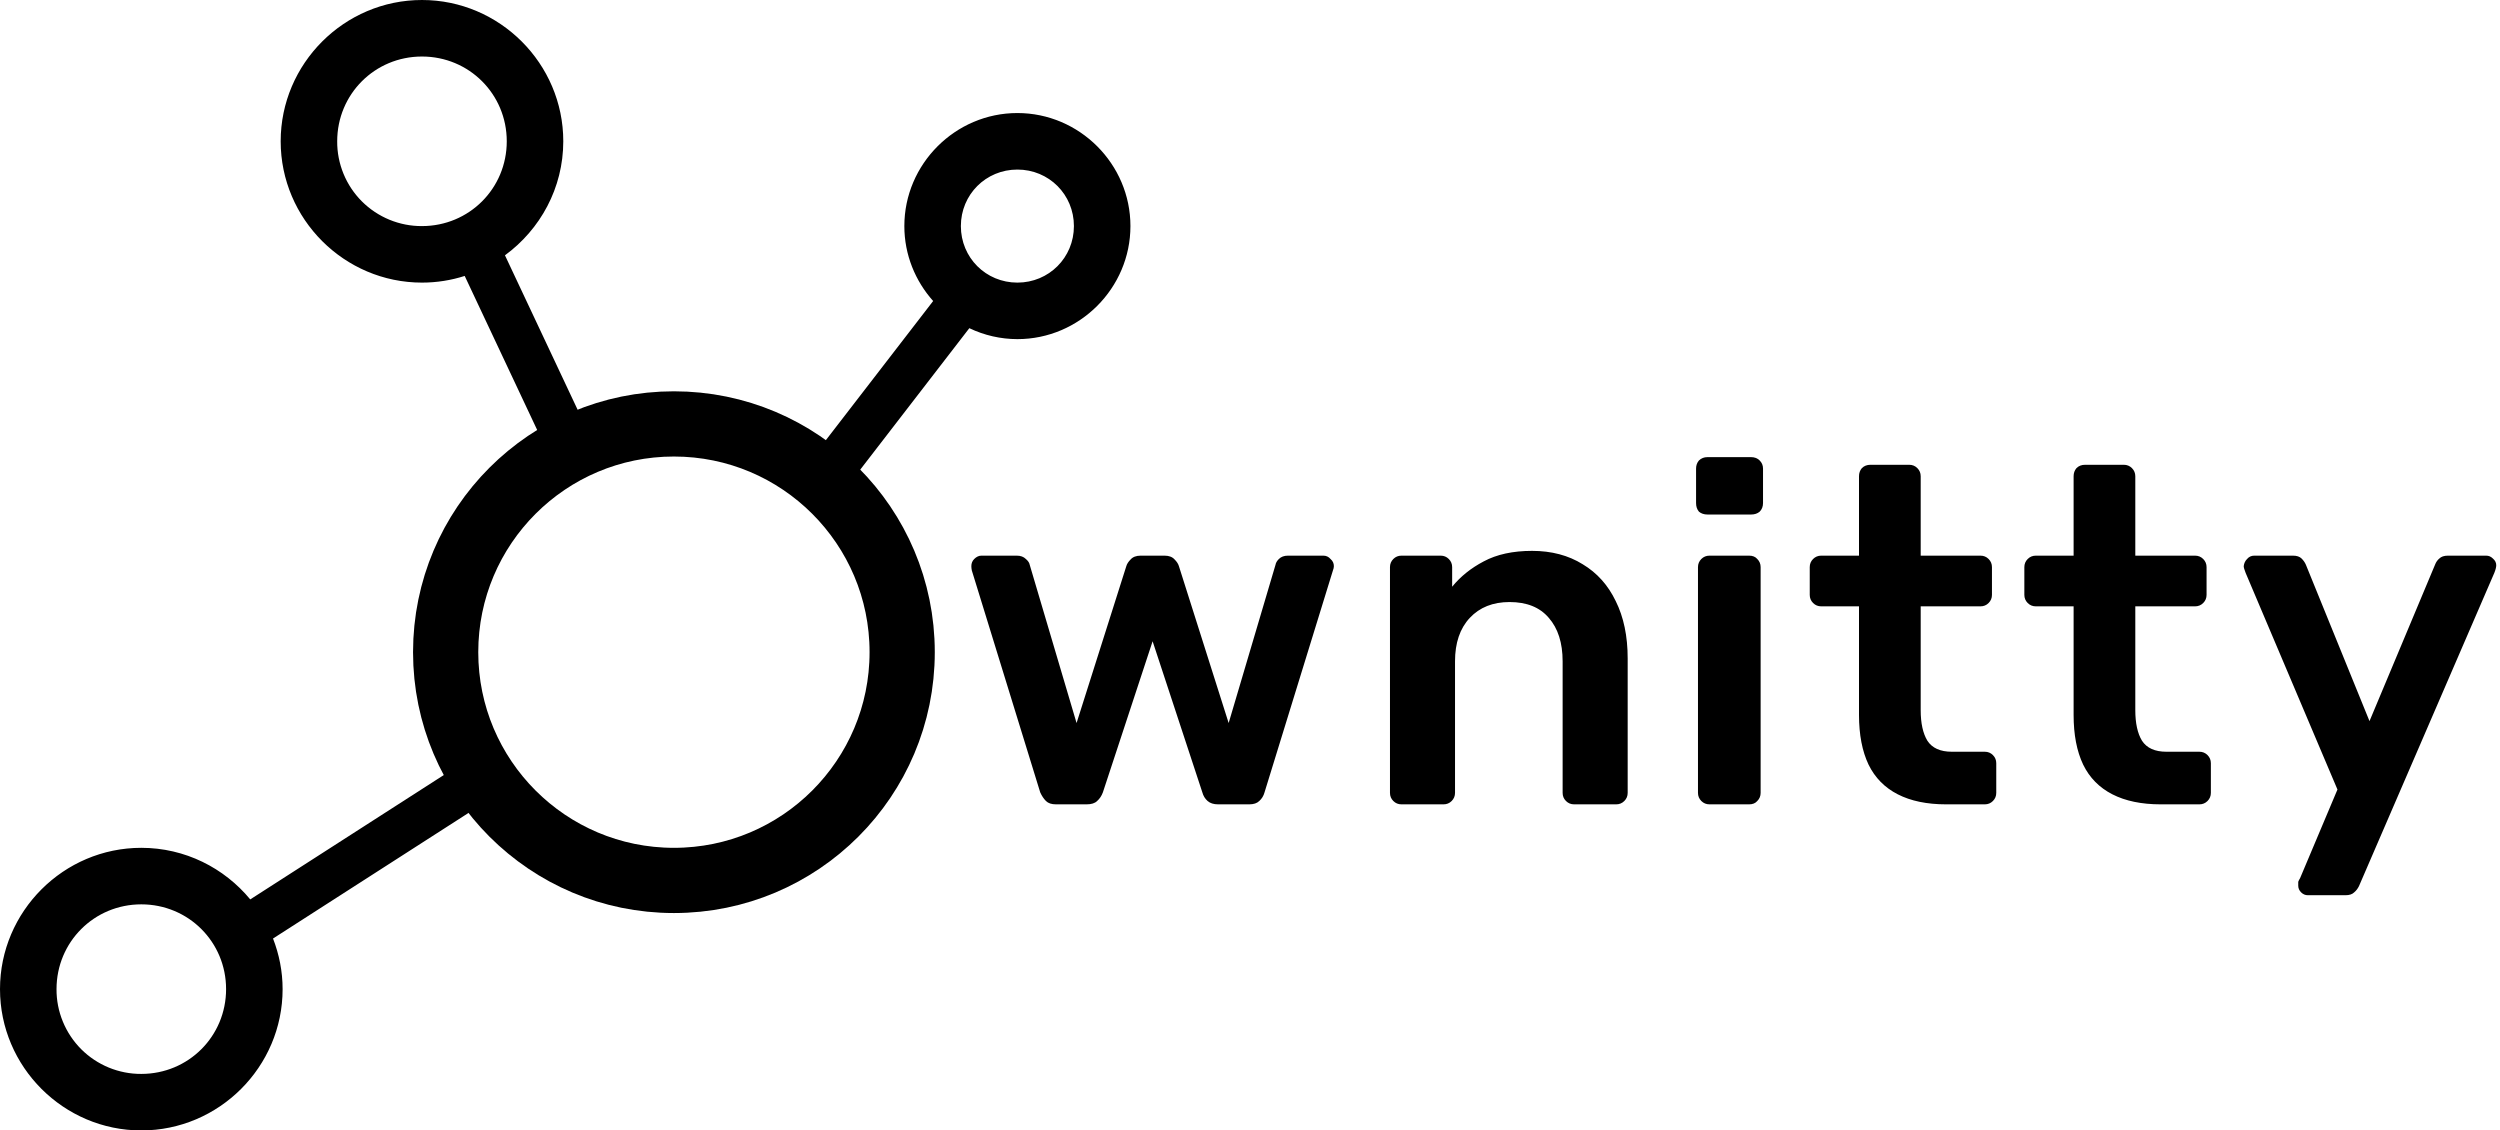<svg width="115" height="52" viewBox="0 0 115 52" fill="none" xmlns="http://www.w3.org/2000/svg">
<g clip-path="url(#clip0_166_2822)">
<path d="M19.411 0C15.836 0 12.911 2.926 12.911 6.5C12.911 10.075 15.836 13 19.411 13C20.095 13 20.755 12.892 21.376 12.693L24.796 19.961C20.571 22.623 18.365 27.825 19.724 32.894C19.962 33.78 20.304 34.636 20.742 35.442L11.512 41.372L11.511 41.372C10.316 39.926 8.511 39 6.5 39C2.926 39 0 41.925 0 45.5C0 49.075 2.926 52 6.5 52C10.075 52 13 49.075 13 45.5C13 44.68 12.84 43.896 12.559 43.172L21.894 37.175C24.711 40.683 29.436 42.403 34.053 41.166C40.282 39.497 43.995 33.066 42.326 26.837C41.816 24.926 40.827 23.178 39.453 21.756L44.589 15.096C45.279 15.427 46.035 15.599 46.8 15.6C49.656 15.6 52 13.256 52 10.4C52 7.544 49.656 5.2 46.8 5.2C43.944 5.2 41.6 7.544 41.6 10.4C41.6 11.72 42.104 12.927 42.925 13.847L37.878 20.392C35.122 18.402 31.527 17.618 27.997 18.564C27.533 18.688 27.085 18.842 26.65 19.016L23.228 11.744C24.849 10.558 25.911 8.65 25.911 6.5C25.911 2.926 22.985 0 19.411 0ZM19.411 2.6C21.58 2.6 23.311 4.331 23.311 6.5C23.311 8.669 21.58 10.4 19.411 10.4C18.898 10.403 18.389 10.303 17.915 10.108C17.441 9.913 17.01 9.626 16.647 9.264C16.284 8.901 15.997 8.47 15.802 7.996C15.607 7.521 15.508 7.013 15.511 6.5C15.511 4.331 17.241 2.6 19.411 2.6ZM46.8 7.8C48.251 7.8 49.4 8.949 49.4 10.4C49.4 11.851 48.251 13 46.8 13C45.349 13 44.2 11.851 44.2 10.4C44.2 8.949 45.349 7.8 46.8 7.8ZM31.436 19.471C35.858 19.647 39.847 22.656 41.063 27.148C41.066 27.156 41.068 27.165 41.071 27.174C41.073 27.184 41.075 27.194 41.077 27.205C42.543 32.739 39.251 38.428 33.717 39.91C28.172 41.396 22.466 38.102 20.98 32.558C19.494 27.013 22.79 21.305 28.334 19.819C29.344 19.547 30.39 19.43 31.436 19.471ZM6.5 41.6C8.669 41.6 10.4 43.331 10.4 45.5C10.4 47.669 8.669 49.4 6.5 49.4C5.987 49.403 5.479 49.303 5.004 49.108C4.53 48.913 4.099 48.626 3.736 48.264C3.374 47.901 3.087 47.47 2.892 46.996C2.696 46.521 2.597 46.013 2.6 45.5C2.6 43.331 4.331 41.6 6.5 41.6Z" fill="black"/>
<circle cx="31" cy="30" r="10.5" stroke="black" stroke-width="3"/>
</g>
<path d="M48.576 37C48.371 37 48.217 36.949 48.114 36.846C48.011 36.743 47.923 36.611 47.85 36.45L44.704 26.242C44.689 26.169 44.682 26.103 44.682 26.044C44.682 25.912 44.726 25.802 44.814 25.714C44.917 25.611 45.027 25.56 45.144 25.56H46.772C46.948 25.56 47.087 25.611 47.19 25.714C47.293 25.802 47.351 25.89 47.366 25.978L49.522 33.26L51.81 26.044C51.839 25.941 51.905 25.839 52.008 25.736C52.111 25.619 52.265 25.56 52.47 25.56H53.57C53.775 25.56 53.929 25.619 54.032 25.736C54.135 25.839 54.201 25.941 54.23 26.044L56.518 33.26L58.674 25.978C58.689 25.89 58.74 25.802 58.828 25.714C58.931 25.611 59.07 25.56 59.246 25.56H60.874C61.006 25.56 61.116 25.611 61.204 25.714C61.307 25.802 61.358 25.912 61.358 26.044C61.358 26.103 61.343 26.169 61.314 26.242L58.168 36.45C58.124 36.611 58.043 36.743 57.926 36.846C57.823 36.949 57.669 37 57.464 37H56.034C55.829 37 55.667 36.949 55.55 36.846C55.433 36.743 55.352 36.611 55.308 36.45L53.02 29.498L50.732 36.45C50.673 36.611 50.585 36.743 50.468 36.846C50.365 36.949 50.204 37 49.984 37H48.576ZM64.467 37C64.32 37 64.195 36.949 64.093 36.846C63.99 36.743 63.939 36.619 63.939 36.472V26.088C63.939 25.941 63.99 25.817 64.093 25.714C64.195 25.611 64.32 25.56 64.467 25.56H66.271C66.418 25.56 66.542 25.611 66.645 25.714C66.748 25.817 66.799 25.941 66.799 26.088V26.99C67.18 26.521 67.664 26.132 68.251 25.824C68.852 25.501 69.593 25.34 70.473 25.34C71.368 25.34 72.145 25.545 72.805 25.956C73.465 26.352 73.971 26.917 74.323 27.65C74.689 28.383 74.873 29.263 74.873 30.29V36.472C74.873 36.619 74.822 36.743 74.719 36.846C74.616 36.949 74.492 37 74.345 37H72.409C72.262 37 72.138 36.949 72.035 36.846C71.932 36.743 71.881 36.619 71.881 36.472V30.422C71.881 29.571 71.668 28.904 71.243 28.42C70.832 27.936 70.231 27.694 69.439 27.694C68.676 27.694 68.067 27.936 67.613 28.42C67.158 28.904 66.931 29.571 66.931 30.422V36.472C66.931 36.619 66.879 36.743 66.777 36.846C66.674 36.949 66.549 37 66.403 37H64.467ZM78.635 37C78.489 37 78.364 36.949 78.261 36.846C78.159 36.743 78.107 36.619 78.107 36.472V26.088C78.107 25.941 78.159 25.817 78.261 25.714C78.364 25.611 78.489 25.56 78.635 25.56H80.461C80.623 25.56 80.747 25.611 80.835 25.714C80.938 25.817 80.989 25.941 80.989 26.088V36.472C80.989 36.619 80.938 36.743 80.835 36.846C80.747 36.949 80.623 37 80.461 37H78.635ZM78.547 23.668C78.386 23.668 78.254 23.624 78.151 23.536C78.063 23.433 78.019 23.301 78.019 23.14V21.556C78.019 21.409 78.063 21.285 78.151 21.182C78.254 21.079 78.386 21.028 78.547 21.028H80.549C80.711 21.028 80.843 21.079 80.945 21.182C81.048 21.285 81.099 21.409 81.099 21.556V23.14C81.099 23.301 81.048 23.433 80.945 23.536C80.843 23.624 80.711 23.668 80.549 23.668H78.547ZM89.518 37C88.638 37 87.897 36.846 87.296 36.538C86.695 36.23 86.248 35.775 85.954 35.174C85.661 34.558 85.514 33.795 85.514 32.886V27.892H83.776C83.629 27.892 83.505 27.841 83.402 27.738C83.299 27.635 83.248 27.511 83.248 27.364V26.088C83.248 25.941 83.299 25.817 83.402 25.714C83.505 25.611 83.629 25.56 83.776 25.56H85.514V21.908C85.514 21.761 85.558 21.637 85.646 21.534C85.749 21.431 85.881 21.38 86.042 21.38H87.824C87.971 21.38 88.096 21.431 88.198 21.534C88.301 21.637 88.352 21.761 88.352 21.908V25.56H91.102C91.249 25.56 91.374 25.611 91.476 25.714C91.579 25.817 91.63 25.941 91.63 26.088V27.364C91.63 27.511 91.579 27.635 91.476 27.738C91.374 27.841 91.249 27.892 91.102 27.892H88.352V32.666C88.352 33.267 88.455 33.737 88.66 34.074C88.88 34.411 89.254 34.58 89.782 34.58H91.3C91.447 34.58 91.572 34.631 91.674 34.734C91.777 34.837 91.828 34.961 91.828 35.108V36.472C91.828 36.619 91.777 36.743 91.674 36.846C91.572 36.949 91.447 37 91.3 37H89.518ZM99.39 37C98.51 37 97.769 36.846 97.168 36.538C96.567 36.23 96.119 35.775 95.826 35.174C95.532 34.558 95.386 33.795 95.386 32.886V27.892H93.648C93.501 27.892 93.376 27.841 93.274 27.738C93.171 27.635 93.12 27.511 93.12 27.364V26.088C93.12 25.941 93.171 25.817 93.274 25.714C93.376 25.611 93.501 25.56 93.648 25.56H95.386V21.908C95.386 21.761 95.43 21.637 95.518 21.534C95.621 21.431 95.752 21.38 95.914 21.38H97.696C97.843 21.38 97.967 21.431 98.07 21.534C98.172 21.637 98.224 21.761 98.224 21.908V25.56H100.974C101.12 25.56 101.245 25.611 101.348 25.714C101.45 25.817 101.502 25.941 101.502 26.088V27.364C101.502 27.511 101.45 27.635 101.348 27.738C101.245 27.841 101.12 27.892 100.974 27.892H98.224V32.666C98.224 33.267 98.326 33.737 98.532 34.074C98.752 34.411 99.126 34.58 99.654 34.58H101.172C101.318 34.58 101.443 34.631 101.546 34.734C101.648 34.837 101.7 34.961 101.7 35.108V36.472C101.7 36.619 101.648 36.743 101.546 36.846C101.443 36.949 101.318 37 101.172 37H99.39ZM106.159 41.18C106.042 41.18 105.939 41.136 105.851 41.048C105.763 40.96 105.719 40.857 105.719 40.74C105.719 40.681 105.719 40.623 105.719 40.564C105.734 40.52 105.763 40.461 105.807 40.388L107.523 36.318L103.299 26.352C103.241 26.205 103.211 26.103 103.211 26.044C103.226 25.912 103.277 25.802 103.365 25.714C103.453 25.611 103.563 25.56 103.695 25.56H105.477C105.653 25.56 105.785 25.604 105.873 25.692C105.961 25.78 106.027 25.875 106.071 25.978L108.997 33.172L112.011 25.978C112.055 25.861 112.121 25.765 112.209 25.692C112.297 25.604 112.429 25.56 112.605 25.56H114.365C114.483 25.56 114.585 25.604 114.673 25.692C114.776 25.78 114.827 25.883 114.827 26C114.827 26.088 114.798 26.205 114.739 26.352L108.513 40.762C108.455 40.879 108.381 40.975 108.293 41.048C108.205 41.136 108.073 41.18 107.897 41.18H106.159Z" fill="black"/>
<defs>
<clipPath id="clip0_166_2822">
<rect width="52" height="52" fill="white"/>
</clipPath>
</defs>
</svg>
